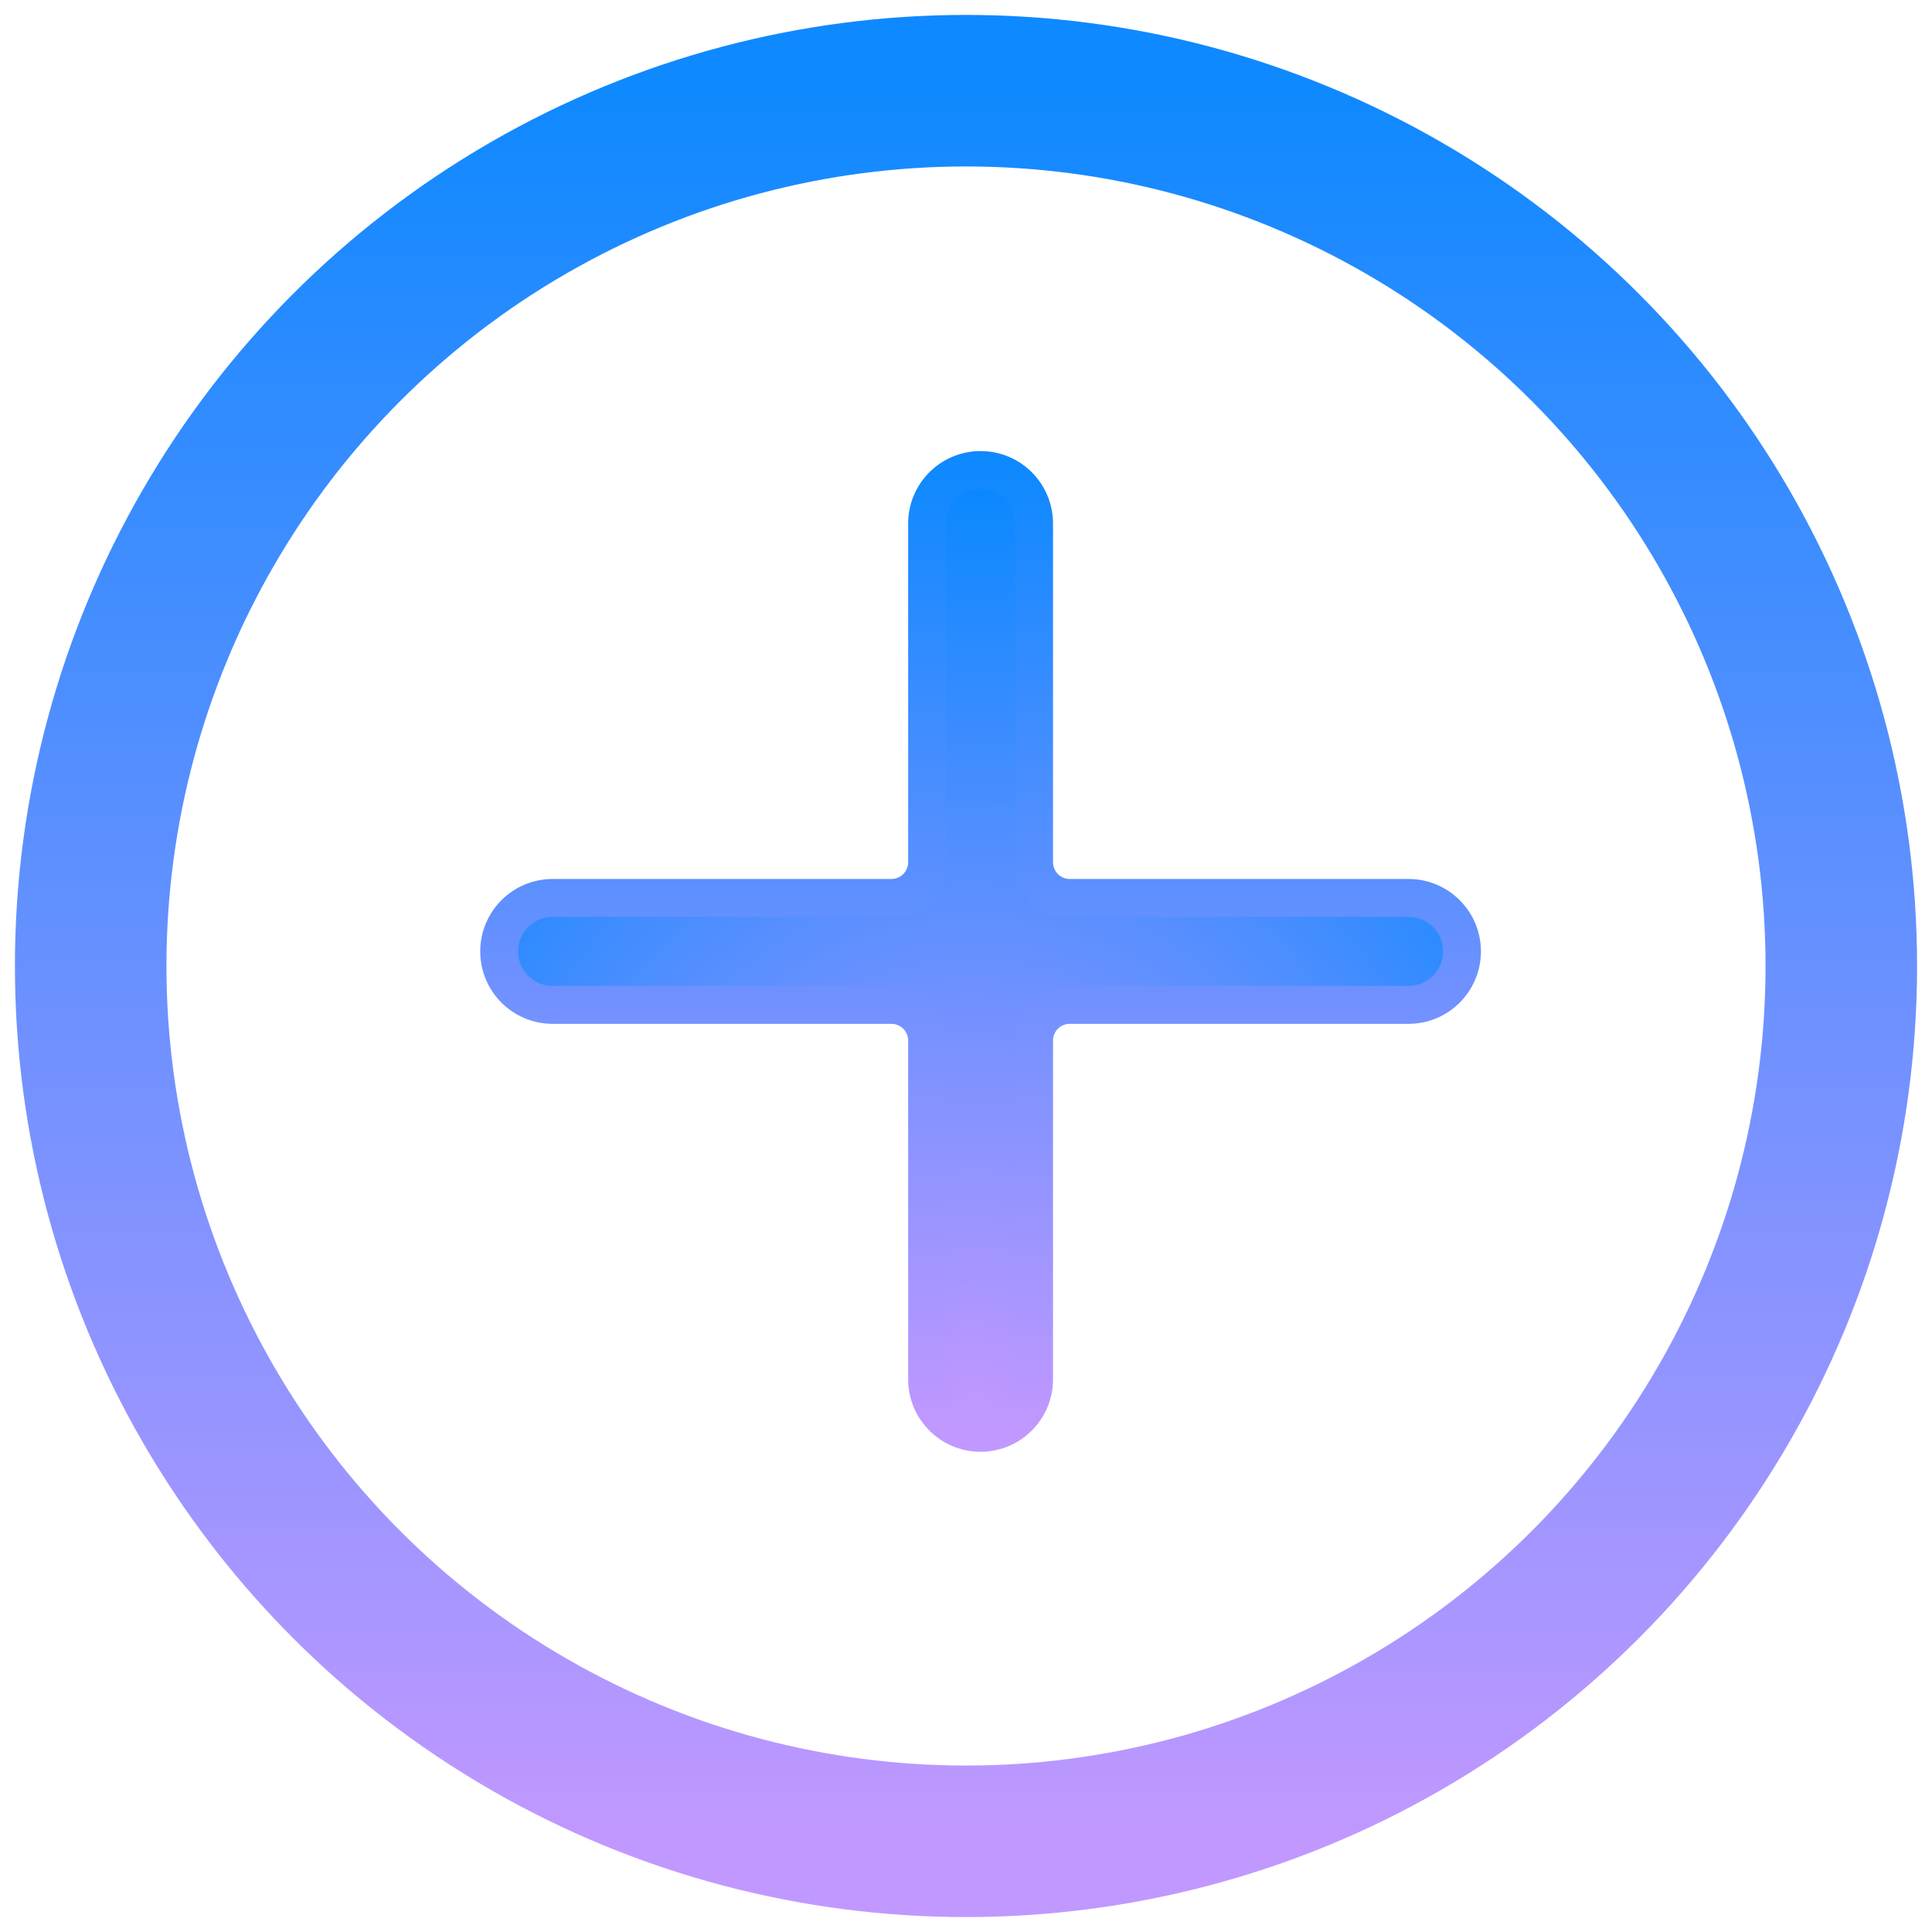 <svg width="51" height="51" viewBox="0 0 51 51" fill="none" xmlns="http://www.w3.org/2000/svg">
<circle cx="25.5" cy="25.5" r="23.106" stroke="url(#paint0_linear_753_11673)" stroke-width="4" stroke-linecap="round" stroke-linejoin="round"/>
<path d="M25.885 12.407C26.665 12.407 27.297 13.039 27.297 13.819V22.762C27.297 23.281 27.719 23.703 28.238 23.703H37.181C37.961 23.703 38.593 24.335 38.593 25.115C38.593 25.895 37.961 26.527 37.181 26.527H28.238C27.719 26.527 27.297 26.948 27.297 27.468V36.411C27.297 37.191 26.665 37.823 25.885 37.823C25.105 37.823 24.473 37.191 24.473 36.411V27.468C24.473 26.948 24.052 26.527 23.532 26.527H14.589C13.809 26.527 13.177 25.895 13.177 25.115C13.177 24.335 13.809 23.703 14.589 23.703H23.532C24.052 23.703 24.473 23.281 24.473 22.762V13.819C24.473 13.039 25.105 12.407 25.885 12.407Z" fill="url(#paint1_radial_753_11673)" stroke="url(#paint2_linear_753_11673)" stroke-linecap="round" stroke-linejoin="round"/>
<defs>
<linearGradient id="paint0_linear_753_11673" x1="25.5" y1="2.394" x2="25.5" y2="48.606" gradientUnits="userSpaceOnUse">
<stop stop-color="#0F89FF"/>
<stop offset="1" stop-color="#C198FF"/>
</linearGradient>
<radialGradient id="paint1_radial_753_11673" cx="0" cy="0" r="1" gradientUnits="userSpaceOnUse" gradientTransform="translate(25.706 37.823) rotate(-90) scale(25.417 19.846)">
<stop stop-color="#C598FF"/>
<stop offset="1" stop-color="#0888FF"/>
</radialGradient>
<linearGradient id="paint2_linear_753_11673" x1="25.885" y1="12.407" x2="25.885" y2="37.823" gradientUnits="userSpaceOnUse">
<stop stop-color="#0F89FF"/>
<stop offset="1" stop-color="#C198FF"/>
</linearGradient>
</defs>
</svg>
